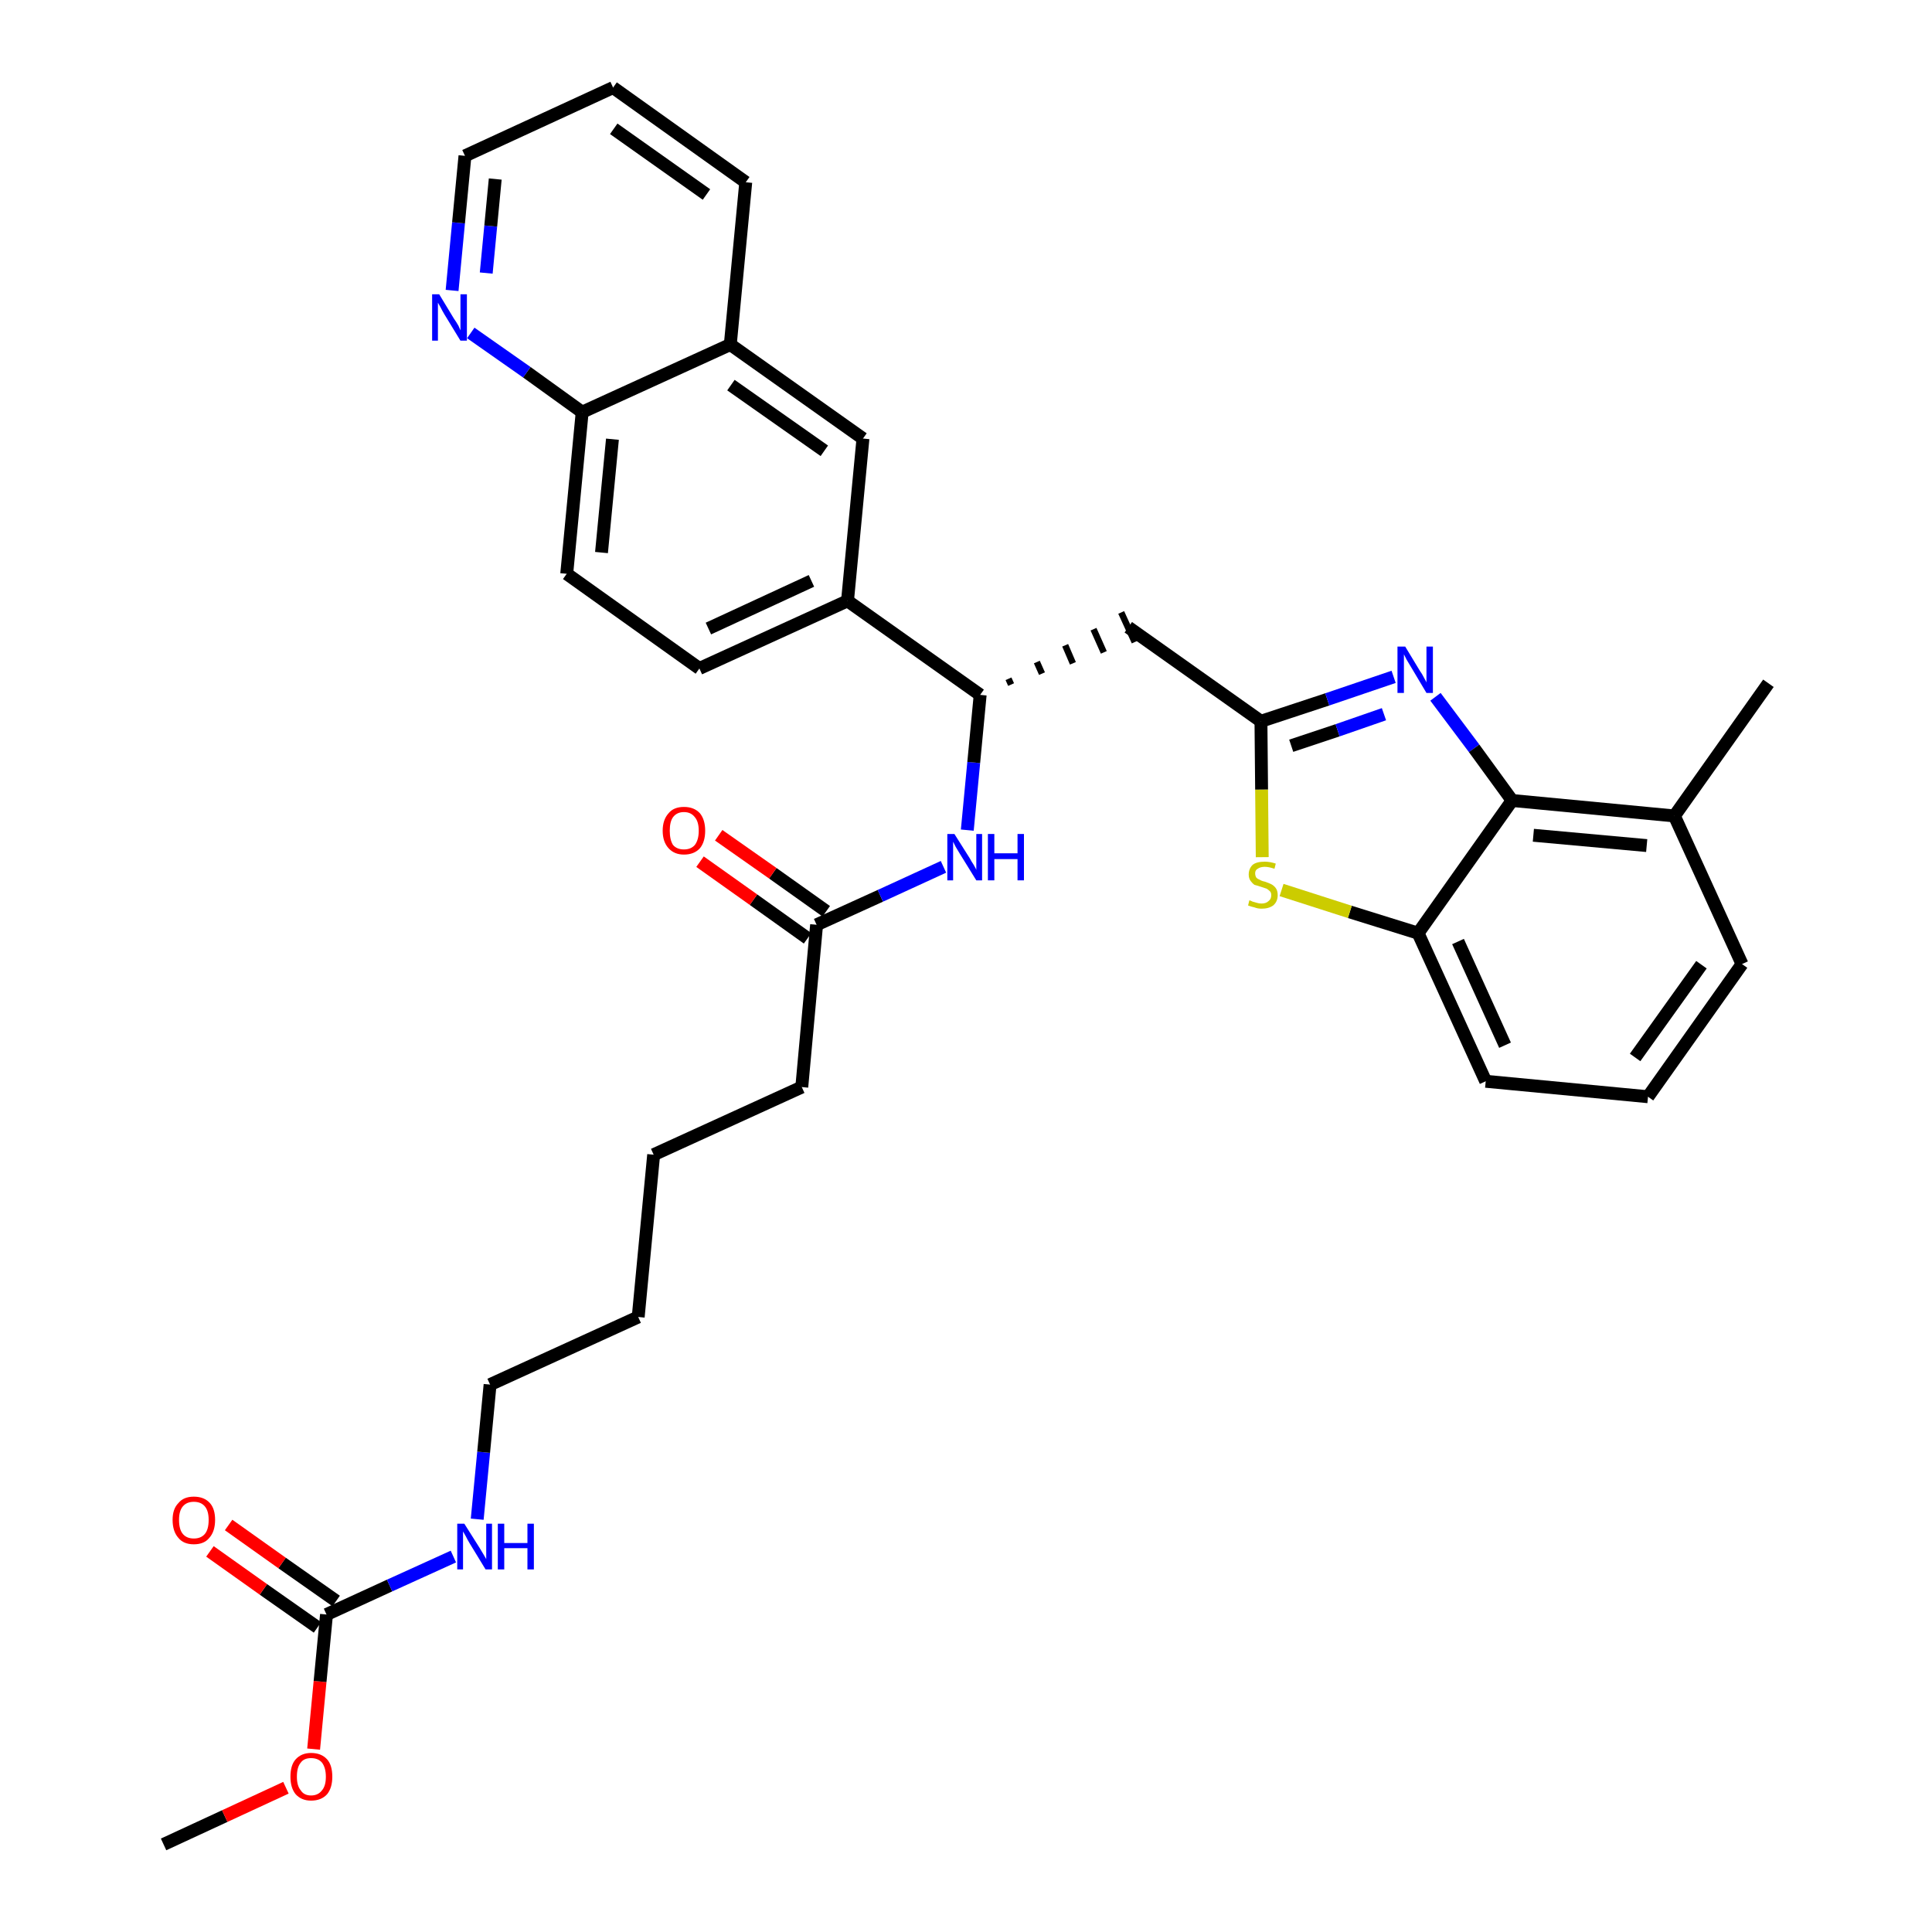 <?xml version='1.0' encoding='iso-8859-1'?>
<svg version='1.1' baseProfile='full'
              xmlns='http://www.w3.org/2000/svg'
                      xmlns:rdkit='http://www.rdkit.org/xml'
                      xmlns:xlink='http://www.w3.org/1999/xlink'
                  xml:space='preserve'
width='300px' height='300px' viewBox='0 0 300 300'>
<!-- END OF HEADER -->
<path class='bond-0 atom-0 atom-1' d='M 25.4,286.4 L 34.9,282.0' style='fill:none;fill-rule:evenodd;stroke:#000000;stroke-width:2.0px;stroke-linecap:butt;stroke-linejoin:miter;stroke-opacity:1' />
<path class='bond-0 atom-0 atom-1' d='M 34.9,282.0 L 44.4,277.6' style='fill:none;fill-rule:evenodd;stroke:#FF0000;stroke-width:2.0px;stroke-linecap:butt;stroke-linejoin:miter;stroke-opacity:1' />
<path class='bond-1 atom-1 atom-2' d='M 48.7,271.6 L 49.7,261.1' style='fill:none;fill-rule:evenodd;stroke:#FF0000;stroke-width:2.0px;stroke-linecap:butt;stroke-linejoin:miter;stroke-opacity:1' />
<path class='bond-1 atom-1 atom-2' d='M 49.7,261.1 L 50.7,250.7' style='fill:none;fill-rule:evenodd;stroke:#000000;stroke-width:2.0px;stroke-linecap:butt;stroke-linejoin:miter;stroke-opacity:1' />
<path class='bond-2 atom-2 atom-3' d='M 52.2,248.6 L 43.8,242.7' style='fill:none;fill-rule:evenodd;stroke:#000000;stroke-width:2.0px;stroke-linecap:butt;stroke-linejoin:miter;stroke-opacity:1' />
<path class='bond-2 atom-2 atom-3' d='M 43.8,242.7 L 35.5,236.8' style='fill:none;fill-rule:evenodd;stroke:#FF0000;stroke-width:2.0px;stroke-linecap:butt;stroke-linejoin:miter;stroke-opacity:1' />
<path class='bond-2 atom-2 atom-3' d='M 49.3,252.7 L 40.9,246.8' style='fill:none;fill-rule:evenodd;stroke:#000000;stroke-width:2.0px;stroke-linecap:butt;stroke-linejoin:miter;stroke-opacity:1' />
<path class='bond-2 atom-2 atom-3' d='M 40.9,246.8 L 32.6,240.9' style='fill:none;fill-rule:evenodd;stroke:#FF0000;stroke-width:2.0px;stroke-linecap:butt;stroke-linejoin:miter;stroke-opacity:1' />
<path class='bond-3 atom-2 atom-4' d='M 50.7,250.7 L 60.5,246.2' style='fill:none;fill-rule:evenodd;stroke:#000000;stroke-width:2.0px;stroke-linecap:butt;stroke-linejoin:miter;stroke-opacity:1' />
<path class='bond-3 atom-2 atom-4' d='M 60.5,246.2 L 70.4,241.7' style='fill:none;fill-rule:evenodd;stroke:#0000FF;stroke-width:2.0px;stroke-linecap:butt;stroke-linejoin:miter;stroke-opacity:1' />
<path class='bond-4 atom-4 atom-5' d='M 74.1,235.9 L 75.1,225.5' style='fill:none;fill-rule:evenodd;stroke:#0000FF;stroke-width:2.0px;stroke-linecap:butt;stroke-linejoin:miter;stroke-opacity:1' />
<path class='bond-4 atom-4 atom-5' d='M 75.1,225.5 L 76.1,215.0' style='fill:none;fill-rule:evenodd;stroke:#000000;stroke-width:2.0px;stroke-linecap:butt;stroke-linejoin:miter;stroke-opacity:1' />
<path class='bond-5 atom-5 atom-6' d='M 76.1,215.0 L 99.1,204.5' style='fill:none;fill-rule:evenodd;stroke:#000000;stroke-width:2.0px;stroke-linecap:butt;stroke-linejoin:miter;stroke-opacity:1' />
<path class='bond-6 atom-6 atom-7' d='M 99.1,204.5 L 101.5,179.3' style='fill:none;fill-rule:evenodd;stroke:#000000;stroke-width:2.0px;stroke-linecap:butt;stroke-linejoin:miter;stroke-opacity:1' />
<path class='bond-7 atom-7 atom-8' d='M 101.5,179.3 L 124.5,168.8' style='fill:none;fill-rule:evenodd;stroke:#000000;stroke-width:2.0px;stroke-linecap:butt;stroke-linejoin:miter;stroke-opacity:1' />
<path class='bond-8 atom-8 atom-9' d='M 124.5,168.8 L 126.8,143.6' style='fill:none;fill-rule:evenodd;stroke:#000000;stroke-width:2.0px;stroke-linecap:butt;stroke-linejoin:miter;stroke-opacity:1' />
<path class='bond-9 atom-9 atom-10' d='M 128.3,141.5 L 120.0,135.6' style='fill:none;fill-rule:evenodd;stroke:#000000;stroke-width:2.0px;stroke-linecap:butt;stroke-linejoin:miter;stroke-opacity:1' />
<path class='bond-9 atom-9 atom-10' d='M 120.0,135.6 L 111.6,129.7' style='fill:none;fill-rule:evenodd;stroke:#FF0000;stroke-width:2.0px;stroke-linecap:butt;stroke-linejoin:miter;stroke-opacity:1' />
<path class='bond-9 atom-9 atom-10' d='M 125.4,145.7 L 117.0,139.7' style='fill:none;fill-rule:evenodd;stroke:#000000;stroke-width:2.0px;stroke-linecap:butt;stroke-linejoin:miter;stroke-opacity:1' />
<path class='bond-9 atom-9 atom-10' d='M 117.0,139.7 L 108.7,133.8' style='fill:none;fill-rule:evenodd;stroke:#FF0000;stroke-width:2.0px;stroke-linecap:butt;stroke-linejoin:miter;stroke-opacity:1' />
<path class='bond-10 atom-9 atom-11' d='M 126.8,143.6 L 136.7,139.1' style='fill:none;fill-rule:evenodd;stroke:#000000;stroke-width:2.0px;stroke-linecap:butt;stroke-linejoin:miter;stroke-opacity:1' />
<path class='bond-10 atom-9 atom-11' d='M 136.7,139.1 L 146.5,134.6' style='fill:none;fill-rule:evenodd;stroke:#0000FF;stroke-width:2.0px;stroke-linecap:butt;stroke-linejoin:miter;stroke-opacity:1' />
<path class='bond-11 atom-11 atom-12' d='M 150.2,128.9 L 151.2,118.4' style='fill:none;fill-rule:evenodd;stroke:#0000FF;stroke-width:2.0px;stroke-linecap:butt;stroke-linejoin:miter;stroke-opacity:1' />
<path class='bond-11 atom-11 atom-12' d='M 151.2,118.4 L 152.2,107.9' style='fill:none;fill-rule:evenodd;stroke:#000000;stroke-width:2.0px;stroke-linecap:butt;stroke-linejoin:miter;stroke-opacity:1' />
<path class='bond-12 atom-12 atom-13' d='M 157.0,106.3 L 156.6,105.4' style='fill:none;fill-rule:evenodd;stroke:#000000;stroke-width:1.0px;stroke-linecap:butt;stroke-linejoin:miter;stroke-opacity:1' />
<path class='bond-12 atom-12 atom-13' d='M 161.8,104.6 L 161.0,102.8' style='fill:none;fill-rule:evenodd;stroke:#000000;stroke-width:1.0px;stroke-linecap:butt;stroke-linejoin:miter;stroke-opacity:1' />
<path class='bond-12 atom-12 atom-13' d='M 166.6,103.0 L 165.4,100.2' style='fill:none;fill-rule:evenodd;stroke:#000000;stroke-width:1.0px;stroke-linecap:butt;stroke-linejoin:miter;stroke-opacity:1' />
<path class='bond-12 atom-12 atom-13' d='M 171.4,101.3 L 169.8,97.7' style='fill:none;fill-rule:evenodd;stroke:#000000;stroke-width:1.0px;stroke-linecap:butt;stroke-linejoin:miter;stroke-opacity:1' />
<path class='bond-12 atom-12 atom-13' d='M 176.2,99.7 L 174.1,95.1' style='fill:none;fill-rule:evenodd;stroke:#000000;stroke-width:1.0px;stroke-linecap:butt;stroke-linejoin:miter;stroke-opacity:1' />
<path class='bond-23 atom-12 atom-24' d='M 152.2,107.9 L 131.6,93.3' style='fill:none;fill-rule:evenodd;stroke:#000000;stroke-width:2.0px;stroke-linecap:butt;stroke-linejoin:miter;stroke-opacity:1' />
<path class='bond-13 atom-13 atom-14' d='M 175.2,97.4 L 195.8,112.0' style='fill:none;fill-rule:evenodd;stroke:#000000;stroke-width:2.0px;stroke-linecap:butt;stroke-linejoin:miter;stroke-opacity:1' />
<path class='bond-14 atom-14 atom-15' d='M 195.8,112.0 L 206.1,108.6' style='fill:none;fill-rule:evenodd;stroke:#000000;stroke-width:2.0px;stroke-linecap:butt;stroke-linejoin:miter;stroke-opacity:1' />
<path class='bond-14 atom-14 atom-15' d='M 206.1,108.6 L 216.4,105.1' style='fill:none;fill-rule:evenodd;stroke:#0000FF;stroke-width:2.0px;stroke-linecap:butt;stroke-linejoin:miter;stroke-opacity:1' />
<path class='bond-14 atom-14 atom-15' d='M 200.5,115.8 L 207.7,113.4' style='fill:none;fill-rule:evenodd;stroke:#000000;stroke-width:2.0px;stroke-linecap:butt;stroke-linejoin:miter;stroke-opacity:1' />
<path class='bond-14 atom-14 atom-15' d='M 207.7,113.4 L 214.9,110.9' style='fill:none;fill-rule:evenodd;stroke:#0000FF;stroke-width:2.0px;stroke-linecap:butt;stroke-linejoin:miter;stroke-opacity:1' />
<path class='bond-33 atom-23 atom-14' d='M 196.0,133.1 L 195.9,122.6' style='fill:none;fill-rule:evenodd;stroke:#CCCC00;stroke-width:2.0px;stroke-linecap:butt;stroke-linejoin:miter;stroke-opacity:1' />
<path class='bond-33 atom-23 atom-14' d='M 195.9,122.6 L 195.8,112.0' style='fill:none;fill-rule:evenodd;stroke:#000000;stroke-width:2.0px;stroke-linecap:butt;stroke-linejoin:miter;stroke-opacity:1' />
<path class='bond-15 atom-15 atom-16' d='M 222.9,108.2 L 228.9,116.2' style='fill:none;fill-rule:evenodd;stroke:#0000FF;stroke-width:2.0px;stroke-linecap:butt;stroke-linejoin:miter;stroke-opacity:1' />
<path class='bond-15 atom-15 atom-16' d='M 228.9,116.2 L 234.8,124.3' style='fill:none;fill-rule:evenodd;stroke:#000000;stroke-width:2.0px;stroke-linecap:butt;stroke-linejoin:miter;stroke-opacity:1' />
<path class='bond-16 atom-16 atom-17' d='M 234.8,124.3 L 260.0,126.7' style='fill:none;fill-rule:evenodd;stroke:#000000;stroke-width:2.0px;stroke-linecap:butt;stroke-linejoin:miter;stroke-opacity:1' />
<path class='bond-16 atom-16 atom-17' d='M 238.1,129.7 L 255.7,131.3' style='fill:none;fill-rule:evenodd;stroke:#000000;stroke-width:2.0px;stroke-linecap:butt;stroke-linejoin:miter;stroke-opacity:1' />
<path class='bond-35 atom-22 atom-16' d='M 220.2,144.9 L 234.8,124.3' style='fill:none;fill-rule:evenodd;stroke:#000000;stroke-width:2.0px;stroke-linecap:butt;stroke-linejoin:miter;stroke-opacity:1' />
<path class='bond-17 atom-17 atom-18' d='M 260.0,126.7 L 274.6,106.1' style='fill:none;fill-rule:evenodd;stroke:#000000;stroke-width:2.0px;stroke-linecap:butt;stroke-linejoin:miter;stroke-opacity:1' />
<path class='bond-18 atom-17 atom-19' d='M 260.0,126.7 L 270.5,149.7' style='fill:none;fill-rule:evenodd;stroke:#000000;stroke-width:2.0px;stroke-linecap:butt;stroke-linejoin:miter;stroke-opacity:1' />
<path class='bond-19 atom-19 atom-20' d='M 270.5,149.7 L 255.9,170.3' style='fill:none;fill-rule:evenodd;stroke:#000000;stroke-width:2.0px;stroke-linecap:butt;stroke-linejoin:miter;stroke-opacity:1' />
<path class='bond-19 atom-19 atom-20' d='M 264.2,149.8 L 253.9,164.2' style='fill:none;fill-rule:evenodd;stroke:#000000;stroke-width:2.0px;stroke-linecap:butt;stroke-linejoin:miter;stroke-opacity:1' />
<path class='bond-20 atom-20 atom-21' d='M 255.9,170.3 L 230.7,167.9' style='fill:none;fill-rule:evenodd;stroke:#000000;stroke-width:2.0px;stroke-linecap:butt;stroke-linejoin:miter;stroke-opacity:1' />
<path class='bond-21 atom-21 atom-22' d='M 230.7,167.9 L 220.2,144.9' style='fill:none;fill-rule:evenodd;stroke:#000000;stroke-width:2.0px;stroke-linecap:butt;stroke-linejoin:miter;stroke-opacity:1' />
<path class='bond-21 atom-21 atom-22' d='M 233.7,162.3 L 226.4,146.2' style='fill:none;fill-rule:evenodd;stroke:#000000;stroke-width:2.0px;stroke-linecap:butt;stroke-linejoin:miter;stroke-opacity:1' />
<path class='bond-22 atom-22 atom-23' d='M 220.2,144.9 L 209.6,141.6' style='fill:none;fill-rule:evenodd;stroke:#000000;stroke-width:2.0px;stroke-linecap:butt;stroke-linejoin:miter;stroke-opacity:1' />
<path class='bond-22 atom-22 atom-23' d='M 209.6,141.6 L 199.0,138.2' style='fill:none;fill-rule:evenodd;stroke:#CCCC00;stroke-width:2.0px;stroke-linecap:butt;stroke-linejoin:miter;stroke-opacity:1' />
<path class='bond-24 atom-24 atom-25' d='M 131.6,93.3 L 108.6,103.8' style='fill:none;fill-rule:evenodd;stroke:#000000;stroke-width:2.0px;stroke-linecap:butt;stroke-linejoin:miter;stroke-opacity:1' />
<path class='bond-24 atom-24 atom-25' d='M 126.0,90.2 L 110.0,97.6' style='fill:none;fill-rule:evenodd;stroke:#000000;stroke-width:2.0px;stroke-linecap:butt;stroke-linejoin:miter;stroke-opacity:1' />
<path class='bond-34 atom-33 atom-24' d='M 134.0,68.1 L 131.6,93.3' style='fill:none;fill-rule:evenodd;stroke:#000000;stroke-width:2.0px;stroke-linecap:butt;stroke-linejoin:miter;stroke-opacity:1' />
<path class='bond-25 atom-25 atom-26' d='M 108.6,103.8 L 88.0,89.1' style='fill:none;fill-rule:evenodd;stroke:#000000;stroke-width:2.0px;stroke-linecap:butt;stroke-linejoin:miter;stroke-opacity:1' />
<path class='bond-26 atom-26 atom-27' d='M 88.0,89.1 L 90.4,64.0' style='fill:none;fill-rule:evenodd;stroke:#000000;stroke-width:2.0px;stroke-linecap:butt;stroke-linejoin:miter;stroke-opacity:1' />
<path class='bond-26 atom-26 atom-27' d='M 93.4,85.8 L 95.1,68.2' style='fill:none;fill-rule:evenodd;stroke:#000000;stroke-width:2.0px;stroke-linecap:butt;stroke-linejoin:miter;stroke-opacity:1' />
<path class='bond-27 atom-27 atom-28' d='M 90.4,64.0 L 81.8,57.8' style='fill:none;fill-rule:evenodd;stroke:#000000;stroke-width:2.0px;stroke-linecap:butt;stroke-linejoin:miter;stroke-opacity:1' />
<path class='bond-27 atom-27 atom-28' d='M 81.8,57.8 L 73.1,51.7' style='fill:none;fill-rule:evenodd;stroke:#0000FF;stroke-width:2.0px;stroke-linecap:butt;stroke-linejoin:miter;stroke-opacity:1' />
<path class='bond-36 atom-32 atom-27' d='M 113.4,53.5 L 90.4,64.0' style='fill:none;fill-rule:evenodd;stroke:#000000;stroke-width:2.0px;stroke-linecap:butt;stroke-linejoin:miter;stroke-opacity:1' />
<path class='bond-28 atom-28 atom-29' d='M 70.2,45.1 L 71.2,34.6' style='fill:none;fill-rule:evenodd;stroke:#0000FF;stroke-width:2.0px;stroke-linecap:butt;stroke-linejoin:miter;stroke-opacity:1' />
<path class='bond-28 atom-28 atom-29' d='M 71.2,34.6 L 72.2,24.2' style='fill:none;fill-rule:evenodd;stroke:#000000;stroke-width:2.0px;stroke-linecap:butt;stroke-linejoin:miter;stroke-opacity:1' />
<path class='bond-28 atom-28 atom-29' d='M 75.5,42.4 L 76.2,35.1' style='fill:none;fill-rule:evenodd;stroke:#0000FF;stroke-width:2.0px;stroke-linecap:butt;stroke-linejoin:miter;stroke-opacity:1' />
<path class='bond-28 atom-28 atom-29' d='M 76.2,35.1 L 76.9,27.8' style='fill:none;fill-rule:evenodd;stroke:#000000;stroke-width:2.0px;stroke-linecap:butt;stroke-linejoin:miter;stroke-opacity:1' />
<path class='bond-29 atom-29 atom-30' d='M 72.2,24.2 L 95.2,13.6' style='fill:none;fill-rule:evenodd;stroke:#000000;stroke-width:2.0px;stroke-linecap:butt;stroke-linejoin:miter;stroke-opacity:1' />
<path class='bond-30 atom-30 atom-31' d='M 95.2,13.6 L 115.8,28.3' style='fill:none;fill-rule:evenodd;stroke:#000000;stroke-width:2.0px;stroke-linecap:butt;stroke-linejoin:miter;stroke-opacity:1' />
<path class='bond-30 atom-30 atom-31' d='M 95.3,20.0 L 109.7,30.2' style='fill:none;fill-rule:evenodd;stroke:#000000;stroke-width:2.0px;stroke-linecap:butt;stroke-linejoin:miter;stroke-opacity:1' />
<path class='bond-31 atom-31 atom-32' d='M 115.8,28.3 L 113.4,53.5' style='fill:none;fill-rule:evenodd;stroke:#000000;stroke-width:2.0px;stroke-linecap:butt;stroke-linejoin:miter;stroke-opacity:1' />
<path class='bond-32 atom-32 atom-33' d='M 113.4,53.5 L 134.0,68.1' style='fill:none;fill-rule:evenodd;stroke:#000000;stroke-width:2.0px;stroke-linecap:butt;stroke-linejoin:miter;stroke-opacity:1' />
<path class='bond-32 atom-32 atom-33' d='M 113.5,59.8 L 128.0,70.0' style='fill:none;fill-rule:evenodd;stroke:#000000;stroke-width:2.0px;stroke-linecap:butt;stroke-linejoin:miter;stroke-opacity:1' />
<path  class='atom-1' d='M 45.1 275.9
Q 45.1 274.1, 45.9 273.2
Q 46.8 272.2, 48.3 272.2
Q 49.9 272.2, 50.8 273.2
Q 51.6 274.1, 51.6 275.9
Q 51.6 277.6, 50.8 278.6
Q 49.9 279.6, 48.3 279.6
Q 46.8 279.6, 45.9 278.6
Q 45.1 277.6, 45.1 275.9
M 48.3 278.8
Q 49.4 278.8, 50.0 278.0
Q 50.6 277.3, 50.6 275.9
Q 50.6 274.5, 50.0 273.7
Q 49.4 273.0, 48.3 273.0
Q 47.2 273.0, 46.7 273.7
Q 46.1 274.4, 46.1 275.9
Q 46.1 277.3, 46.7 278.0
Q 47.2 278.8, 48.3 278.8
' fill='#FF0000'/>
<path  class='atom-3' d='M 26.8 236.0
Q 26.8 234.3, 27.7 233.4
Q 28.5 232.4, 30.1 232.4
Q 31.7 232.4, 32.6 233.4
Q 33.4 234.3, 33.4 236.0
Q 33.4 237.8, 32.5 238.8
Q 31.7 239.8, 30.1 239.8
Q 28.5 239.8, 27.7 238.8
Q 26.8 237.8, 26.8 236.0
M 30.1 238.9
Q 31.2 238.9, 31.8 238.2
Q 32.4 237.5, 32.4 236.0
Q 32.4 234.6, 31.8 233.9
Q 31.2 233.2, 30.1 233.2
Q 29.0 233.2, 28.4 233.9
Q 27.8 234.6, 27.8 236.0
Q 27.8 237.5, 28.4 238.2
Q 29.0 238.9, 30.1 238.9
' fill='#FF0000'/>
<path  class='atom-4' d='M 72.1 236.6
L 74.5 240.4
Q 74.7 240.7, 75.1 241.4
Q 75.5 242.1, 75.5 242.1
L 75.5 236.6
L 76.4 236.6
L 76.4 243.7
L 75.4 243.7
L 72.9 239.6
Q 72.6 239.1, 72.3 238.5
Q 72.0 238.0, 71.9 237.8
L 71.9 243.7
L 71.0 243.7
L 71.0 236.6
L 72.1 236.6
' fill='#0000FF'/>
<path  class='atom-4' d='M 77.3 236.6
L 78.3 236.6
L 78.3 239.6
L 81.9 239.6
L 81.9 236.6
L 82.9 236.6
L 82.9 243.7
L 81.9 243.7
L 81.9 240.4
L 78.3 240.4
L 78.3 243.7
L 77.3 243.7
L 77.3 236.6
' fill='#0000FF'/>
<path  class='atom-10' d='M 102.9 129.0
Q 102.9 127.3, 103.8 126.3
Q 104.6 125.3, 106.2 125.3
Q 107.8 125.3, 108.7 126.3
Q 109.5 127.3, 109.5 129.0
Q 109.5 130.7, 108.7 131.7
Q 107.8 132.7, 106.2 132.7
Q 104.7 132.7, 103.8 131.7
Q 102.9 130.7, 102.9 129.0
M 106.2 131.9
Q 107.3 131.9, 107.9 131.2
Q 108.5 130.4, 108.5 129.0
Q 108.5 127.6, 107.9 126.9
Q 107.3 126.1, 106.2 126.1
Q 105.1 126.1, 104.5 126.9
Q 104.0 127.6, 104.0 129.0
Q 104.0 130.4, 104.5 131.2
Q 105.1 131.9, 106.2 131.9
' fill='#FF0000'/>
<path  class='atom-11' d='M 148.2 129.5
L 150.6 133.3
Q 150.8 133.7, 151.2 134.3
Q 151.6 135.0, 151.6 135.1
L 151.6 129.5
L 152.5 129.5
L 152.5 136.7
L 151.6 136.7
L 149.0 132.5
Q 148.7 132.0, 148.4 131.5
Q 148.1 130.9, 148.0 130.7
L 148.0 136.7
L 147.1 136.7
L 147.1 129.5
L 148.2 129.5
' fill='#0000FF'/>
<path  class='atom-11' d='M 153.4 129.5
L 154.4 129.5
L 154.4 132.5
L 158.0 132.5
L 158.0 129.5
L 159.0 129.5
L 159.0 136.7
L 158.0 136.7
L 158.0 133.4
L 154.4 133.4
L 154.4 136.7
L 153.4 136.7
L 153.4 129.5
' fill='#0000FF'/>
<path  class='atom-15' d='M 218.2 100.4
L 220.5 104.2
Q 220.8 104.6, 221.1 105.2
Q 221.5 105.9, 221.5 106.0
L 221.5 100.4
L 222.5 100.4
L 222.5 107.6
L 221.5 107.6
L 219.0 103.4
Q 218.7 102.9, 218.4 102.4
Q 218.1 101.8, 218.0 101.6
L 218.0 107.6
L 217.0 107.6
L 217.0 100.4
L 218.2 100.4
' fill='#0000FF'/>
<path  class='atom-23' d='M 194.0 139.8
Q 194.1 139.8, 194.5 140.0
Q 194.8 140.1, 195.2 140.2
Q 195.5 140.3, 195.9 140.3
Q 196.6 140.3, 197.0 139.9
Q 197.4 139.6, 197.4 139.0
Q 197.4 138.6, 197.2 138.4
Q 197.0 138.2, 196.7 138.0
Q 196.4 137.9, 195.8 137.7
Q 195.2 137.5, 194.8 137.4
Q 194.5 137.2, 194.2 136.8
Q 193.9 136.4, 193.9 135.8
Q 193.9 134.9, 194.5 134.3
Q 195.1 133.8, 196.4 133.8
Q 197.2 133.8, 198.1 134.1
L 197.9 134.9
Q 197.0 134.6, 196.4 134.6
Q 195.7 134.6, 195.3 134.9
Q 194.9 135.1, 194.9 135.6
Q 194.9 136.0, 195.1 136.3
Q 195.3 136.5, 195.6 136.6
Q 195.9 136.8, 196.4 136.9
Q 197.0 137.1, 197.4 137.3
Q 197.8 137.5, 198.1 137.9
Q 198.4 138.3, 198.4 139.0
Q 198.4 140.0, 197.7 140.6
Q 197.0 141.1, 195.9 141.1
Q 195.3 141.1, 194.8 140.9
Q 194.3 140.8, 193.8 140.6
L 194.0 139.8
' fill='#CCCC00'/>
<path  class='atom-28' d='M 68.2 45.7
L 70.5 49.5
Q 70.8 49.9, 71.2 50.6
Q 71.5 51.3, 71.5 51.3
L 71.5 45.7
L 72.5 45.7
L 72.5 52.9
L 71.5 52.9
L 69.0 48.8
Q 68.7 48.3, 68.4 47.7
Q 68.1 47.2, 68.0 47.0
L 68.0 52.9
L 67.1 52.9
L 67.1 45.7
L 68.2 45.7
' fill='#0000FF'/>
</svg>
